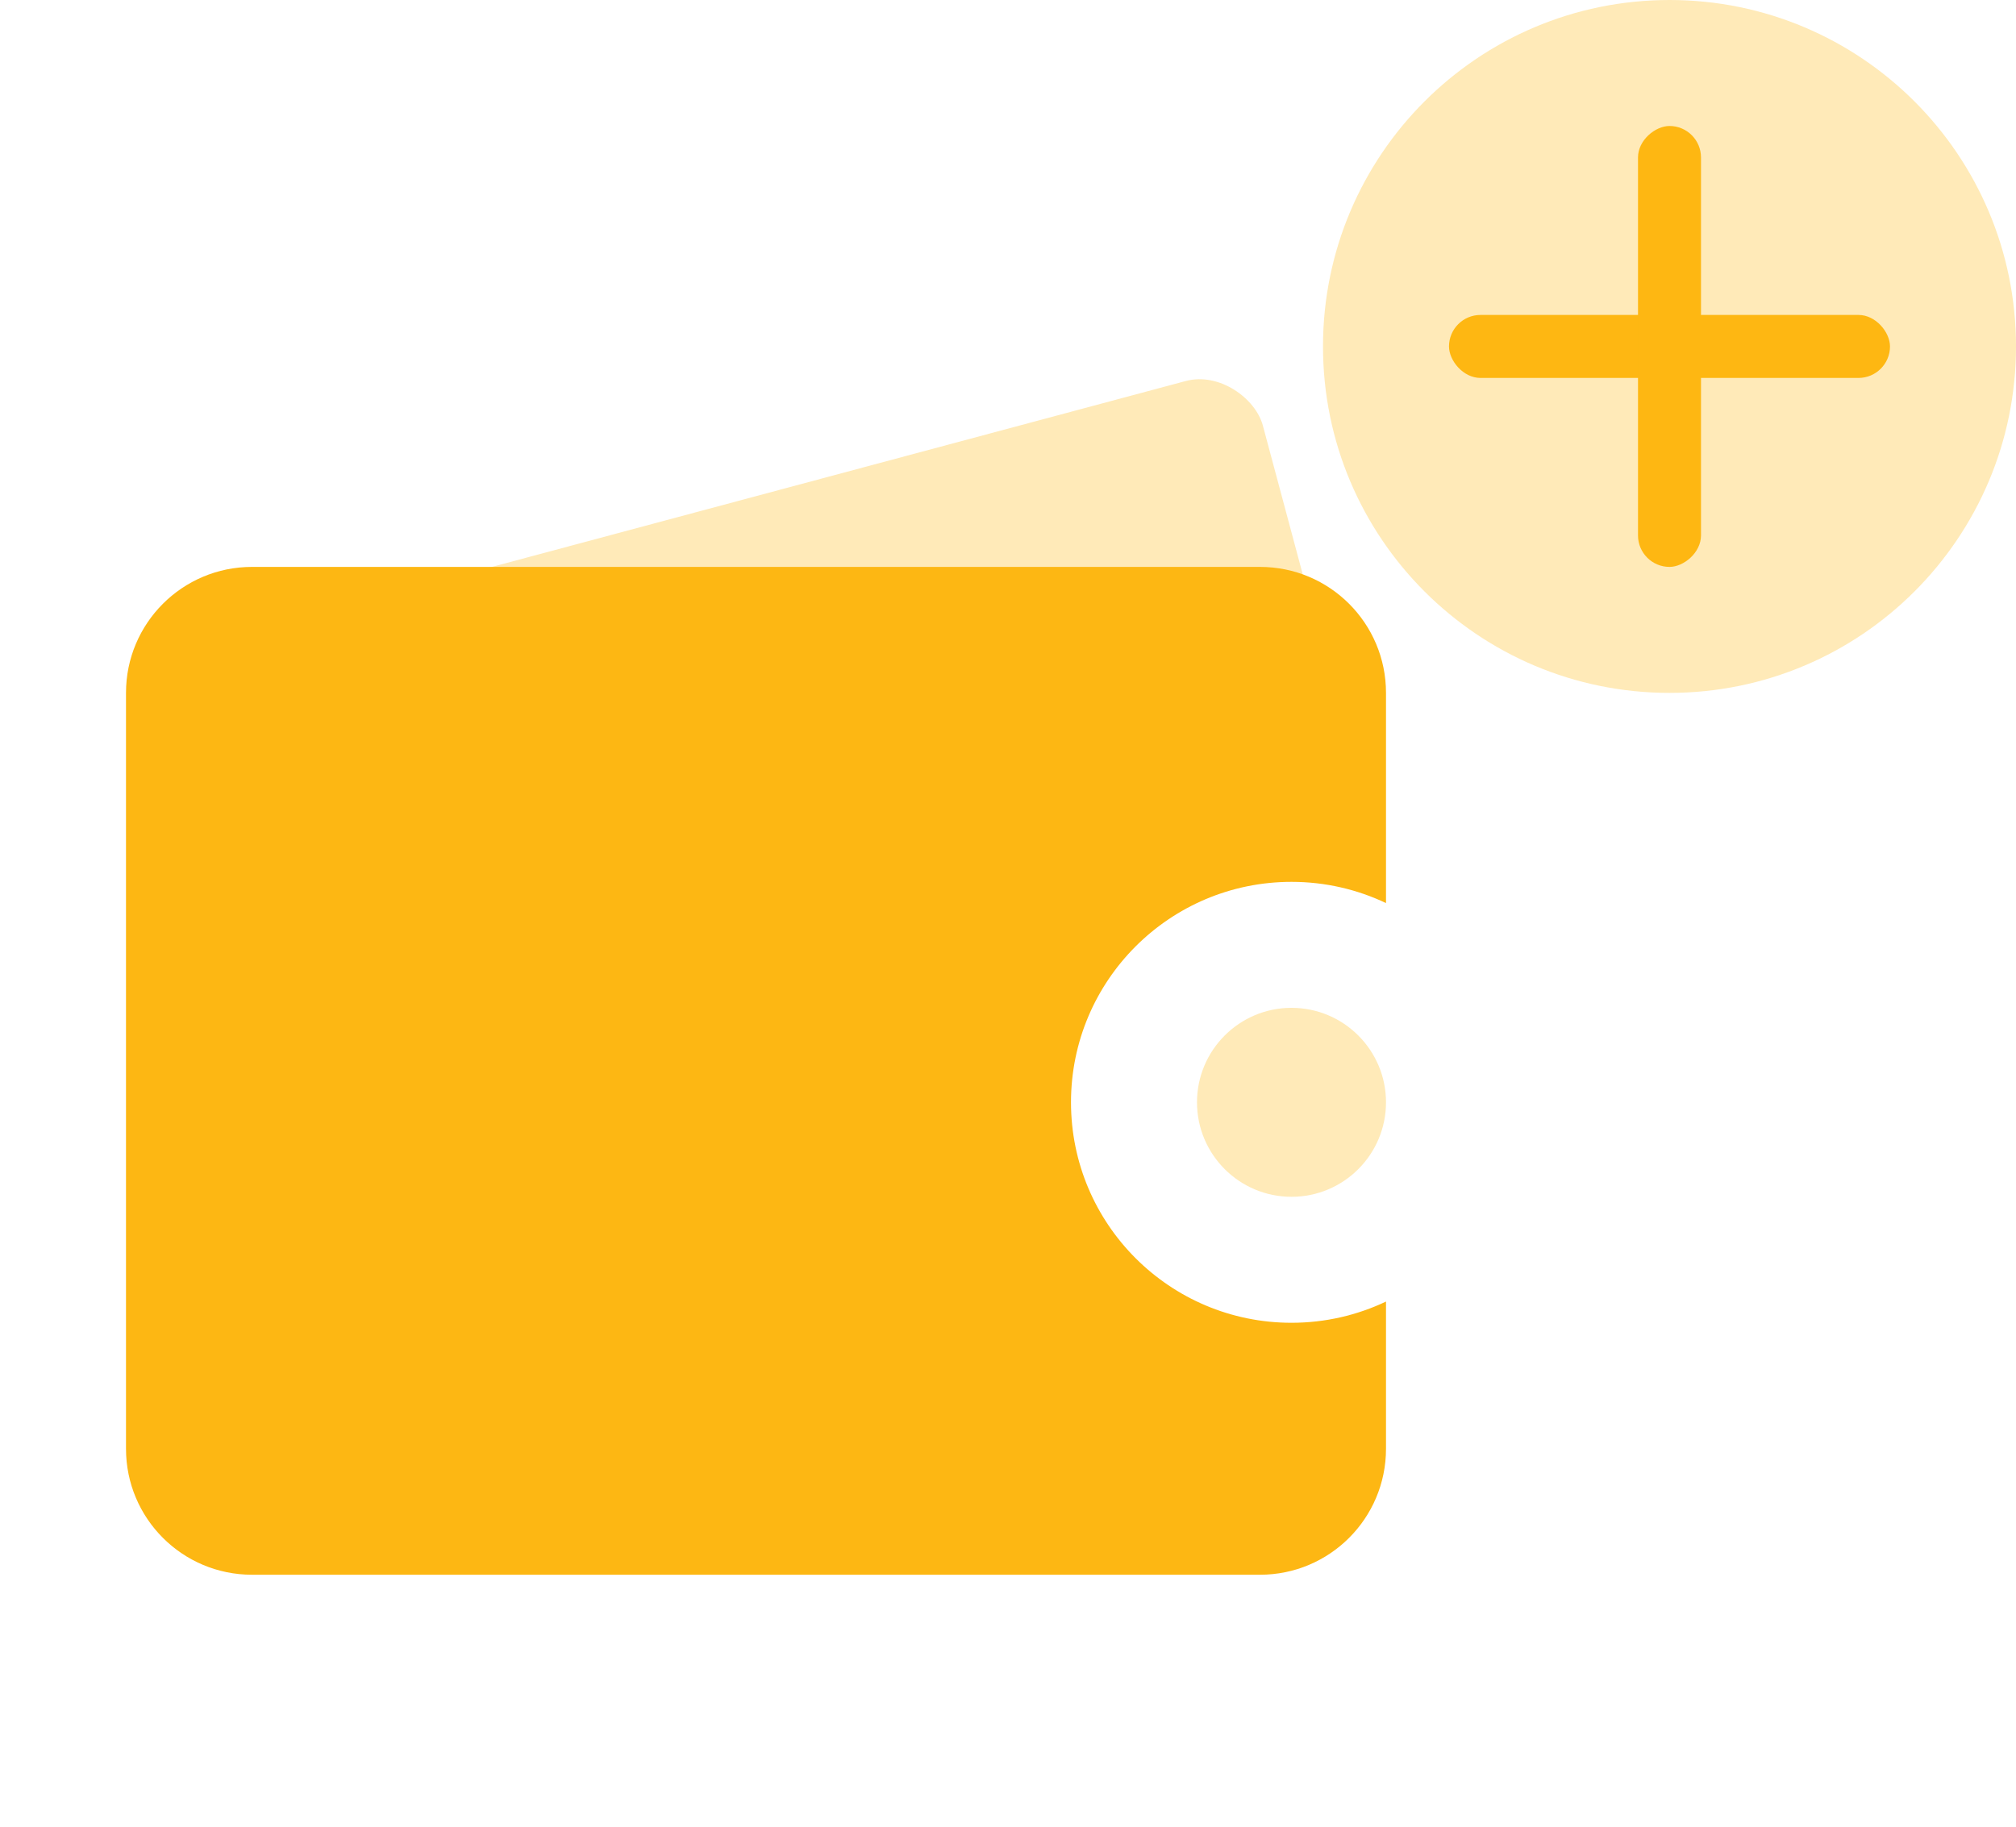 <svg width="32" height="29" viewBox="0 0 32 29" fill="none" xmlns="http://www.w3.org/2000/svg">
<rect x="23" y="5" width="7" height="1" rx="0.5" fill="#FDB713"/>
<rect x="27" y="2" width="7" height="1" rx="0.5" transform="rotate(90 27 2)" fill="#FDB713"/>
<path opacity="0.3" fill-rule="evenodd" clip-rule="evenodd" d="M26.5 11C29.538 11 32 8.538 32 5.5C32 2.462 29.538 0 26.5 0C23.462 0 21 2.462 21 5.5C21 8.538 23.462 11 26.5 11Z" fill="#FDB713"/>
<path opacity="0.3" fill-rule="evenodd" clip-rule="evenodd" d="M20.5 19C21.328 19 22 18.328 22 17.5C22 16.672 21.328 16 20.5 16C19.672 16 19 16.672 19 17.5C19 18.328 19.672 19 20.5 19Z" fill="#FDB713"/>
<rect opacity="0.3" x="2.4" y="10.449" width="18" height="7" rx="1" transform="rotate(-15 2.4 10.449)" fill="#FDB713"/>
<path fill-rule="evenodd" clip-rule="evenodd" d="M4 9C2.895 9 2 9.895 2 11V23C2 24.105 2.895 25 4 25H20C21.105 25 22 24.105 22 23V20.663C21.545 20.879 21.037 21 20.5 21C18.567 21 17 19.433 17 17.5C17 15.567 18.567 14 20.5 14C21.037 14 21.545 14.121 22 14.337V11C22 9.895 21.105 9 20 9H4Z" fill="#FDB713"/>
</svg>
